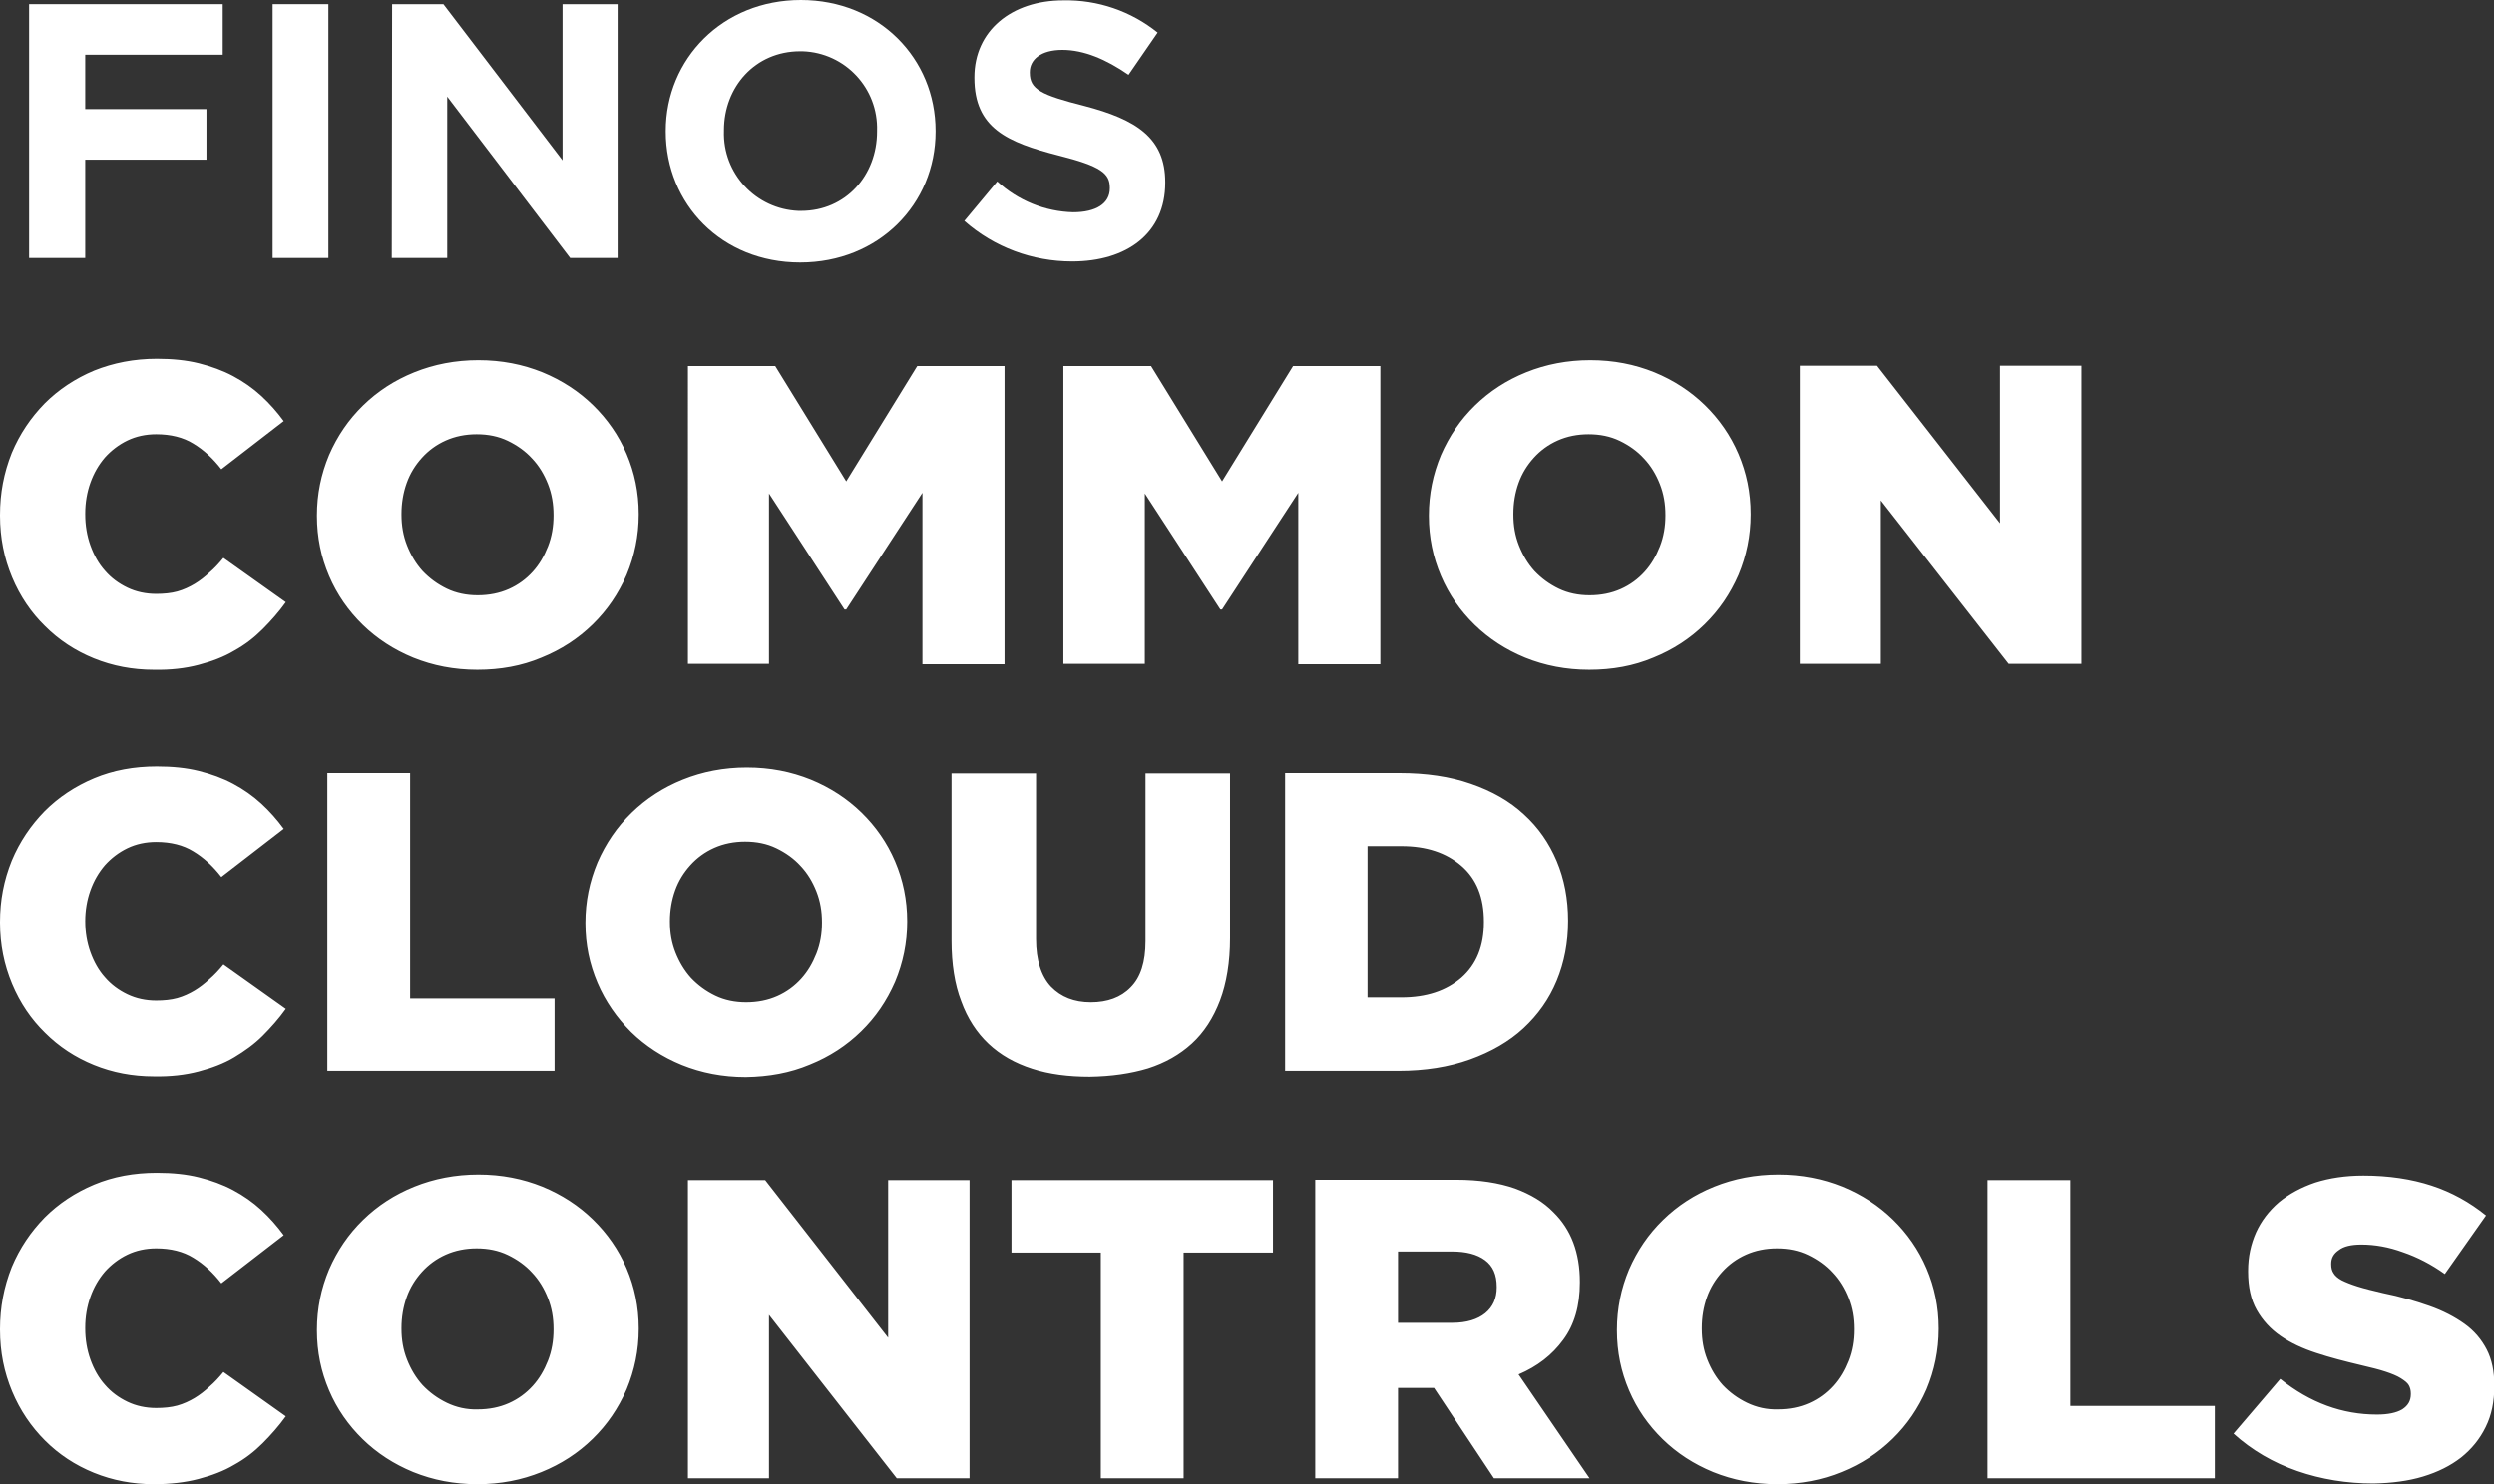 <?xml version="1.0" encoding="utf-8"?>
<!-- Generator: Adobe Illustrator 28.0.0, SVG Export Plug-In . SVG Version: 6.00 Build 0)  -->
<svg version="1.1" id="Layer_1" xmlns="http://www.w3.org/2000/svg" xmlns:xlink="http://www.w3.org/1999/xlink" x="0px" y="0px"
	 viewBox="0 0 720 428.6" style="enable-background:new 0 0 720 428.6;" xml:space="preserve">
<rect x="0" y="0" width="720" height="428.6" fill="#333333" stroke="none"/>
<style type="text/css">
	.st0{fill:#FFFFFF;}
</style>
<g>
	<polygon class="st0" points="8.4,1.2 64.3,1.2 64.3,15.8 24.6,15.8 24.6,31.5 59.6,31.5 59.6,46.1 24.6,46.1 24.6,74.5 8.4,74.5 
		8.4,1.2 	"/>
	<polygon class="st0" points="78.7,1.2 94.8,1.2 94.8,74.5 78.7,74.5 78.7,1.2 	"/>
	<polygon class="st0" points="113.2,1.2 128,1.2 162.4,46.3 162.4,1.2 178.3,1.2 178.3,74.5 164.6,74.5 129.1,27.9 129.1,74.5 
		113.1,74.5 113.2,1.2 	"/>
	<path class="st0" d="M192.2,38v-0.2C192.2,17,208.6,0,231.2,0c22.6,0,38.9,16.9,38.9,37.8V38c0,20.9-16.4,37.8-39.1,37.8
		S192.2,58.9,192.2,38L192.2,38z M253.2,38v-0.2c0.4-12.3-9.2-22.6-21.5-23c-0.2,0-0.5,0-0.7,0c-13,0-22,10.3-22,22.8v0.2
		c-0.4,12.3,9.2,22.6,21.5,23.1c0.3,0,0.5,0,0.8,0C244.2,60.9,253.2,50.6,253.2,38L253.2,38z"/>
	<path class="st0" d="M278.4,63.8l9.5-11.4c6,5.5,13.8,8.7,21.9,8.9c6.6,0,10.6-2.5,10.6-6.9v-0.2c0-4.1-2.5-6.2-14.8-9.3
		c-14.8-3.8-24.3-7.9-24.3-22.4v-0.2C281.3,8.9,292,0.1,307,0.1c9.9-0.2,19.5,3.1,27.2,9.3l-8.4,12.2c-6.5-4.5-12.9-7.2-19.1-7.2
		c-6.2,0-9.4,2.8-9.4,6.4v0.2c0,4.8,3.2,6.4,15.8,9.6c14.9,3.9,23.3,9.2,23.3,22v0.2c0,14.6-11.1,22.7-26.9,22.7
		C298.1,75.5,287,71.4,278.4,63.8L278.4,63.8z"/>
	<path class="st0" d="M57.3,427.1c3.8-1,7.3-2.3,10.3-4.1c3.1-1.7,5.8-3.8,8.2-6.2c2.4-2.4,4.7-5,6.7-7.8l-18-12.8
		c-1.3,1.6-2.6,3-4,4.2c-1.4,1.3-2.8,2.4-4.3,3.3c-1.5,0.9-3.2,1.7-5,2.2c-1.8,0.5-3.9,0.7-6.1,0.7c-3,0-5.8-0.6-8.3-1.8
		c-2.5-1.2-4.7-2.8-6.5-4.9c-1.8-2-3.2-4.5-4.2-7.3c-1-2.8-1.5-5.8-1.5-9v-0.2c0-3.1,0.5-6.1,1.5-8.9c1-2.8,2.4-5.2,4.2-7.3
		c1.8-2,4-3.7,6.5-4.9c2.5-1.2,5.3-1.8,8.3-1.8c4.2,0,7.8,0.9,10.7,2.7c3,1.8,5.7,4.3,8.1,7.4l18-13.9c-1.9-2.6-4-5-6.5-7.3
		c-2.4-2.2-5.1-4.1-8.1-5.7c-3-1.6-6.3-2.8-9.9-3.7c-3.6-0.9-7.6-1.3-12.1-1.3c-6.6,0-12.6,1.1-18.1,3.4c-5.5,2.3-10.3,5.5-14.3,9.5
		c-4,4.1-7.2,8.8-9.5,14.3C1.1,371.7,0,377.6,0,383.8v0.2c0,6.4,1.2,12.3,3.5,17.8C5.8,407.3,9,412,13,416c4,4,8.7,7.1,14.1,9.3
		c5.4,2.2,11.2,3.3,17.3,3.3C49.2,428.6,53.5,428.1,57.3,427.1L57.3,427.1z M129,405.1c-2.7-1.3-5-3-7-5.1c-1.9-2.1-3.4-4.6-4.5-7.4
		c-1.1-2.8-1.6-5.7-1.6-8.9v-0.2c0-3.1,0.5-6.1,1.5-8.9c1-2.8,2.5-5.2,4.4-7.3c1.9-2.1,4.2-3.8,6.9-5c2.7-1.2,5.7-1.8,8.9-1.8
		c3.3,0,6.3,0.6,9,1.9c2.7,1.3,5.1,3,7,5.1c2,2.1,3.5,4.6,4.6,7.4c1.1,2.8,1.6,5.7,1.6,8.9v0.2c0,3.1-0.5,6.1-1.6,8.9
		c-1.1,2.8-2.5,5.2-4.4,7.3c-1.9,2.1-4.2,3.8-6.9,5c-2.7,1.2-5.7,1.8-9,1.8C134.7,407.1,131.7,406.4,129,405.1L129,405.1z
		 M156.3,425.1c5.7-2.3,10.6-5.5,14.8-9.6c4.2-4.1,7.4-8.8,9.8-14.3c2.3-5.5,3.5-11.3,3.5-17.4v-0.2c0-6.2-1.2-11.9-3.5-17.3
		c-2.3-5.4-5.6-10.1-9.7-14.1c-4.1-4-9-7.2-14.6-9.5c-5.7-2.3-11.8-3.5-18.5-3.5c-6.6,0-12.8,1.2-18.5,3.5
		c-5.7,2.3-10.6,5.5-14.8,9.6c-4.2,4.1-7.4,8.8-9.8,14.3c-2.3,5.5-3.5,11.3-3.5,17.4v0.2c0,6.2,1.2,11.9,3.5,17.3
		c2.3,5.4,5.6,10.1,9.7,14.1c4.1,4,9,7.2,14.6,9.5c5.7,2.3,11.8,3.5,18.5,3.5S150.6,427.4,156.3,425.1L156.3,425.1z M198.5,426.9
		H222v-47.2l36.9,47.2h21v-86.1h-23.5v45.5l-35.5-45.5h-22.3V426.9L198.5,426.9z M317.8,426.9h23.9v-65.2h25.8v-20.9H292v20.9h25.8
		V426.9L317.8,426.9z M403.6,382.1v-20.7h15.6c4,0,7.2,0.8,9.5,2.5c2.3,1.7,3.4,4.2,3.4,7.7v0.2c0,3.1-1.1,5.6-3.3,7.4
		c-2.2,1.8-5.4,2.8-9.5,2.8H403.6L403.6,382.1z M379.7,426.9h23.9v-26.1h10.2h0.2l17.3,26.1h27.6l-20.5-30c5.4-2.3,9.7-5.6,12.9-10
		c3.2-4.3,4.8-9.8,4.8-16.5v-0.2c0-8.4-2.5-15.1-7.6-20.1c-2.9-3-6.6-5.2-11.2-6.9c-4.6-1.6-10.2-2.5-16.9-2.5h-40.7V426.9
		L379.7,426.9z M504.4,405.1c-2.7-1.3-5-3-7-5.1c-1.9-2.1-3.4-4.6-4.5-7.4c-1.1-2.8-1.6-5.7-1.6-8.9v-0.2c0-3.1,0.5-6.1,1.5-8.9
		c1-2.8,2.5-5.2,4.4-7.3c1.9-2.1,4.2-3.8,6.9-5c2.7-1.2,5.7-1.8,8.9-1.8c3.3,0,6.3,0.6,9,1.9c2.7,1.3,5.1,3,7,5.1
		c2,2.1,3.5,4.6,4.6,7.4c1.1,2.8,1.6,5.7,1.6,8.9v0.2c0,3.1-0.5,6.1-1.6,8.9c-1.1,2.8-2.5,5.2-4.4,7.3c-1.9,2.1-4.2,3.8-6.9,5
		c-2.7,1.2-5.7,1.8-9,1.8C510.1,407.1,507.1,406.4,504.4,405.1L504.4,405.1z M531.6,425.1c5.7-2.3,10.6-5.5,14.8-9.6
		c4.2-4.1,7.4-8.8,9.8-14.3c2.3-5.5,3.5-11.3,3.5-17.4v-0.2c0-6.2-1.2-11.9-3.5-17.3c-2.3-5.4-5.6-10.1-9.7-14.1
		c-4.1-4-9-7.2-14.6-9.5c-5.7-2.3-11.8-3.5-18.5-3.5c-6.6,0-12.8,1.2-18.5,3.5c-5.7,2.3-10.6,5.5-14.8,9.6
		c-4.2,4.1-7.4,8.8-9.8,14.3c-2.3,5.5-3.5,11.3-3.5,17.4v0.2c0,6.2,1.2,11.9,3.5,17.3c2.3,5.4,5.6,10.1,9.7,14.1
		c4.1,4,9,7.2,14.6,9.5c5.7,2.3,11.8,3.5,18.5,3.5C519.8,428.6,526,427.4,531.6,425.1L531.6,425.1z M573.8,426.9h65.6v-20.9h-41.7
		v-65.2h-23.9V426.9L573.8,426.9z M699.5,426.4c4.3-1.3,7.9-3.1,11-5.5c3-2.4,5.4-5.3,7.1-8.8c1.7-3.4,2.5-7.4,2.5-11.8v-0.2
		c0-4-0.7-7.5-2.2-10.4c-1.5-2.9-3.6-5.4-6.4-7.4c-2.8-2-6.2-3.8-10.2-5.2c-4-1.4-8.4-2.7-13.4-3.7c-3-0.7-5.4-1.3-7.3-1.9
		c-1.9-0.6-3.4-1.2-4.6-1.8c-1.1-0.6-1.9-1.3-2.3-2c-0.5-0.7-0.7-1.6-0.7-2.6v-0.2c0-1.6,0.7-2.9,2.2-3.9c1.4-1.1,3.6-1.6,6.5-1.6
		c3.9,0,7.9,0.7,12,2.2c4.1,1.4,8.2,3.5,12.1,6.3l11.9-16.9c-4.7-3.8-9.9-6.7-15.7-8.6c-5.8-1.9-12.4-2.9-19.7-2.9
		c-5.2,0-9.8,0.7-13.9,2c-4.1,1.4-7.6,3.3-10.5,5.7c-2.9,2.5-5.1,5.4-6.6,8.7c-1.5,3.4-2.3,7-2.3,11.1v0.2c0,4.4,0.8,8.1,2.5,11.1
		c1.7,3,4,5.5,6.9,7.5c2.9,2,6.3,3.6,10.3,4.9c3.9,1.3,8.2,2.4,12.8,3.5c3,0.7,5.4,1.3,7.2,1.9c1.8,0.6,3.3,1.2,4.4,1.9
		c1.1,0.7,1.9,1.3,2.3,2c0.4,0.7,0.6,1.5,0.6,2.4v0.2c0,1.9-0.8,3.3-2.5,4.4c-1.7,1-4.1,1.5-7.3,1.5c-10,0-19.3-3.4-27.9-10.3
		L644.8,414c5.3,4.8,11.5,8.4,18.4,10.8c6.9,2.4,14.3,3.6,22,3.6C690.4,428.3,695.2,427.7,699.5,426.4L699.5,426.4z"/>
	<path class="st0" d="M57.3,309.5c3.8-1,7.3-2.3,10.3-4.1s5.8-3.8,8.2-6.2c2.4-2.4,4.7-5,6.7-7.8l-18-12.8c-1.3,1.6-2.6,3-4,4.2
		c-1.4,1.3-2.8,2.4-4.3,3.3c-1.5,0.9-3.2,1.7-5,2.2c-1.8,0.5-3.9,0.7-6.1,0.7c-3,0-5.8-0.6-8.3-1.8c-2.5-1.2-4.7-2.8-6.5-4.9
		c-1.8-2-3.2-4.5-4.2-7.3c-1-2.8-1.5-5.8-1.5-9V266c0-3.1,0.5-6.1,1.5-8.9c1-2.8,2.4-5.2,4.2-7.3c1.8-2,4-3.7,6.5-4.9
		c2.5-1.2,5.3-1.8,8.3-1.8c4.2,0,7.8,0.9,10.7,2.7c3,1.8,5.7,4.3,8.1,7.4l18-13.9c-1.9-2.6-4-5-6.5-7.3c-2.4-2.2-5.1-4.1-8.1-5.7
		c-3-1.6-6.3-2.8-9.9-3.7c-3.6-0.9-7.6-1.3-12.1-1.3c-6.6,0-12.6,1.1-18.1,3.4c-5.5,2.3-10.3,5.5-14.3,9.5c-4,4.1-7.2,8.8-9.5,14.3
		C1.1,254.2,0,260,0,266.2v0.2c0,6.4,1.2,12.3,3.5,17.8c2.3,5.5,5.5,10.2,9.5,14.1c4,4,8.7,7.1,14.1,9.3c5.4,2.2,11.2,3.3,17.3,3.3
		C49.2,311,53.5,310.5,57.3,309.5L57.3,309.5z M94.5,309.3h65.6v-20.9h-41.7v-65.2H94.5V309.3L94.5,309.3z M206.5,287.6
		c-2.7-1.3-5-3-7-5.1c-1.9-2.1-3.4-4.6-4.5-7.4c-1.1-2.8-1.6-5.7-1.6-8.9V266c0-3.1,0.5-6.1,1.5-8.9c1-2.8,2.5-5.2,4.4-7.3
		c1.9-2.1,4.2-3.8,6.9-5c2.7-1.2,5.7-1.8,8.9-1.8c3.3,0,6.3,0.6,9,1.9c2.7,1.3,5.1,3,7,5.1c2,2.1,3.5,4.6,4.6,7.4
		c1.1,2.8,1.6,5.7,1.6,8.9v0.2c0,3.1-0.5,6.1-1.6,8.9c-1.1,2.8-2.5,5.2-4.4,7.3c-1.9,2.1-4.2,3.8-6.9,5c-2.7,1.2-5.7,1.8-9,1.8
		C212.2,289.5,209.2,288.9,206.5,287.6L206.5,287.6z M233.8,307.5c5.7-2.3,10.6-5.5,14.8-9.6c4.2-4.1,7.4-8.8,9.8-14.3
		c2.3-5.5,3.5-11.3,3.5-17.4V266c0-6.2-1.2-11.9-3.5-17.3c-2.3-5.4-5.6-10.1-9.7-14.1c-4.1-4-9-7.2-14.6-9.5
		c-5.7-2.3-11.8-3.5-18.5-3.5c-6.6,0-12.8,1.2-18.5,3.5c-5.7,2.3-10.6,5.5-14.8,9.6c-4.2,4.1-7.4,8.8-9.8,14.3
		c-2.3,5.5-3.5,11.3-3.5,17.4v0.2c0,6.2,1.2,11.9,3.5,17.3c2.3,5.4,5.6,10.1,9.7,14.2c4.1,4,9,7.2,14.6,9.5
		c5.7,2.3,11.8,3.5,18.5,3.5C222,311,228.1,309.9,233.8,307.5L233.8,307.5z M331.4,308.6c5-1.6,9.2-4,12.7-7.2
		c3.5-3.2,6.2-7.4,8.1-12.4c1.9-5,2.9-11.1,2.9-18v-47.7h-24.4v48.5c0,6.1-1.4,10.5-4.3,13.4c-2.8,2.9-6.7,4.3-11.5,4.3
		c-4.8,0-8.6-1.5-11.5-4.5c-2.8-3-4.3-7.6-4.3-13.8v-47.9h-24.4v48.4c0,6.7,0.9,12.6,2.8,17.5c1.8,5,4.5,9.1,7.9,12.3
		c3.4,3.2,7.6,5.6,12.6,7.2c4.9,1.6,10.5,2.3,16.6,2.3C320.9,310.9,326.4,310.1,331.4,308.6L331.4,308.6z M394.8,288.1v-43.8h9.8
		c7.2,0,12.9,1.9,17.3,5.7c4.4,3.8,6.5,9.2,6.5,16.1v0.2c0,7-2.2,12.3-6.5,16.1c-4.4,3.8-10.1,5.7-17.3,5.7H394.8L394.8,288.1z
		 M371,309.3h32.7c7.7,0,14.6-1.1,20.7-3.3c6.1-2.2,11.3-5.2,15.4-9c4.2-3.9,7.4-8.4,9.6-13.7c2.2-5.3,3.3-11.1,3.3-17.3v-0.2
		c0-6.2-1.1-12-3.3-17.2c-2.2-5.2-5.3-9.7-9.5-13.5c-4.1-3.8-9.2-6.7-15.3-8.8c-6-2.1-12.9-3.1-20.6-3.1H371V309.3L371,309.3z"/>
	<path class="st0" d="M57.3,192c3.8-1,7.3-2.3,10.3-4.1c3.1-1.7,5.8-3.8,8.2-6.2c2.4-2.4,4.7-5,6.7-7.8l-18-12.8
		c-1.3,1.6-2.6,3-4,4.2c-1.4,1.3-2.8,2.4-4.3,3.3c-1.5,0.9-3.2,1.7-5,2.2c-1.8,0.5-3.9,0.7-6.1,0.7c-3,0-5.8-0.6-8.3-1.8
		c-2.5-1.2-4.7-2.8-6.5-4.9c-1.8-2-3.2-4.5-4.2-7.3c-1-2.8-1.5-5.8-1.5-9v-0.2c0-3.1,0.5-6.1,1.5-8.9c1-2.8,2.4-5.2,4.2-7.3
		c1.8-2,4-3.7,6.5-4.9c2.5-1.2,5.3-1.8,8.3-1.8c4.2,0,7.8,0.9,10.7,2.7c3,1.8,5.7,4.3,8.1,7.4l18-13.9c-1.9-2.6-4-5-6.5-7.3
		c-2.4-2.2-5.1-4.1-8.1-5.7c-3-1.6-6.3-2.8-9.9-3.7c-3.6-0.9-7.6-1.3-12.1-1.3c-6.6,0-12.6,1.2-18.1,3.4c-5.5,2.3-10.3,5.5-14.3,9.5
		c-4,4.1-7.2,8.8-9.5,14.3C1.1,136.6,0,142.4,0,148.7v0.2c0,6.4,1.2,12.3,3.5,17.8c2.3,5.5,5.5,10.2,9.5,14.1c4,4,8.7,7.1,14.1,9.3
		c5.4,2.2,11.2,3.3,17.3,3.3C49.2,193.5,53.5,193,57.3,192L57.3,192z M129,170c-2.7-1.3-5-3-7-5.1c-1.9-2.1-3.4-4.6-4.5-7.4
		c-1.1-2.8-1.6-5.7-1.6-8.9v-0.2c0-3.1,0.5-6.1,1.5-8.9c1-2.8,2.5-5.2,4.4-7.3c1.9-2.1,4.2-3.8,6.9-5c2.7-1.2,5.7-1.8,8.9-1.8
		c3.3,0,6.3,0.6,9,1.9c2.7,1.3,5.1,3,7,5.1c2,2.1,3.5,4.6,4.6,7.4c1.1,2.8,1.6,5.7,1.6,8.9v0.2c0,3.1-0.5,6.1-1.6,8.9
		c-1.1,2.8-2.5,5.2-4.4,7.3c-1.9,2.1-4.2,3.8-6.9,5c-2.7,1.2-5.7,1.8-9,1.8C134.7,171.9,131.7,171.3,129,170L129,170z M156.3,189.9
		c5.7-2.3,10.6-5.5,14.8-9.6c4.2-4.1,7.4-8.8,9.8-14.3c2.3-5.5,3.5-11.3,3.5-17.4v-0.2c0-6.2-1.2-11.9-3.5-17.3
		c-2.3-5.4-5.6-10.1-9.7-14.1c-4.1-4-9-7.2-14.6-9.5c-5.7-2.3-11.8-3.5-18.5-3.5c-6.6,0-12.8,1.2-18.5,3.5
		c-5.7,2.3-10.6,5.5-14.8,9.6c-4.2,4.1-7.4,8.8-9.8,14.3c-2.3,5.5-3.5,11.3-3.5,17.4v0.2c0,6.2,1.2,11.9,3.5,17.3
		c2.3,5.4,5.6,10.1,9.7,14.1c4.1,4,9,7.2,14.6,9.5c5.7,2.3,11.8,3.5,18.5,3.5S150.6,192.3,156.3,189.9L156.3,189.9z M198.5,191.7
		H222v-49.2l21.8,33.5h0.5l22-33.7v49.5H290v-86.1h-25.2l-20.5,33.3l-20.5-33.3h-25.2V191.7L198.5,191.7z M307,191.7h23.5v-49.2
		l21.8,33.5h0.5l22-33.7v49.5h23.7v-86.1h-25.2l-20.5,33.3l-20.5-33.3H307V191.7L307,191.7z M450,170c-2.7-1.3-5-3-7-5.1
		c-1.9-2.1-3.4-4.6-4.5-7.4c-1.1-2.8-1.6-5.7-1.6-8.9v-0.2c0-3.1,0.5-6.1,1.5-8.9c1-2.8,2.5-5.2,4.4-7.3c1.9-2.1,4.2-3.8,6.9-5
		c2.7-1.2,5.7-1.8,8.9-1.8c3.3,0,6.3,0.6,9,1.9c2.7,1.3,5.1,3,7,5.1c2,2.1,3.5,4.6,4.6,7.4c1.1,2.8,1.6,5.7,1.6,8.9v0.2
		c0,3.1-0.5,6.1-1.6,8.9c-1.1,2.8-2.5,5.2-4.4,7.3c-1.9,2.1-4.2,3.8-6.9,5c-2.7,1.2-5.7,1.8-9,1.8C455.7,171.9,452.7,171.3,450,170
		L450,170z M477.3,189.9c5.7-2.3,10.6-5.5,14.8-9.6c4.2-4.1,7.4-8.8,9.8-14.3c2.3-5.5,3.5-11.3,3.5-17.4v-0.2
		c0-6.2-1.2-11.9-3.5-17.3c-2.3-5.4-5.6-10.1-9.7-14.1c-4.1-4-9-7.2-14.6-9.5c-5.7-2.3-11.8-3.5-18.5-3.5c-6.6,0-12.8,1.2-18.5,3.5
		c-5.7,2.3-10.6,5.5-14.8,9.6c-4.2,4.1-7.4,8.8-9.8,14.3c-2.3,5.5-3.5,11.3-3.5,17.4v0.2c0,6.2,1.2,11.9,3.5,17.3
		c2.3,5.4,5.6,10.1,9.7,14.1c4.1,4,9,7.2,14.6,9.5c5.7,2.3,11.8,3.5,18.5,3.5S471.6,192.3,477.3,189.9L477.3,189.9z M519.5,191.7
		H543v-47.2l36.9,47.2h21v-86.1h-23.5v45.5l-35.5-45.5h-22.3V191.7L519.5,191.7z"/>
</g>
</svg>
